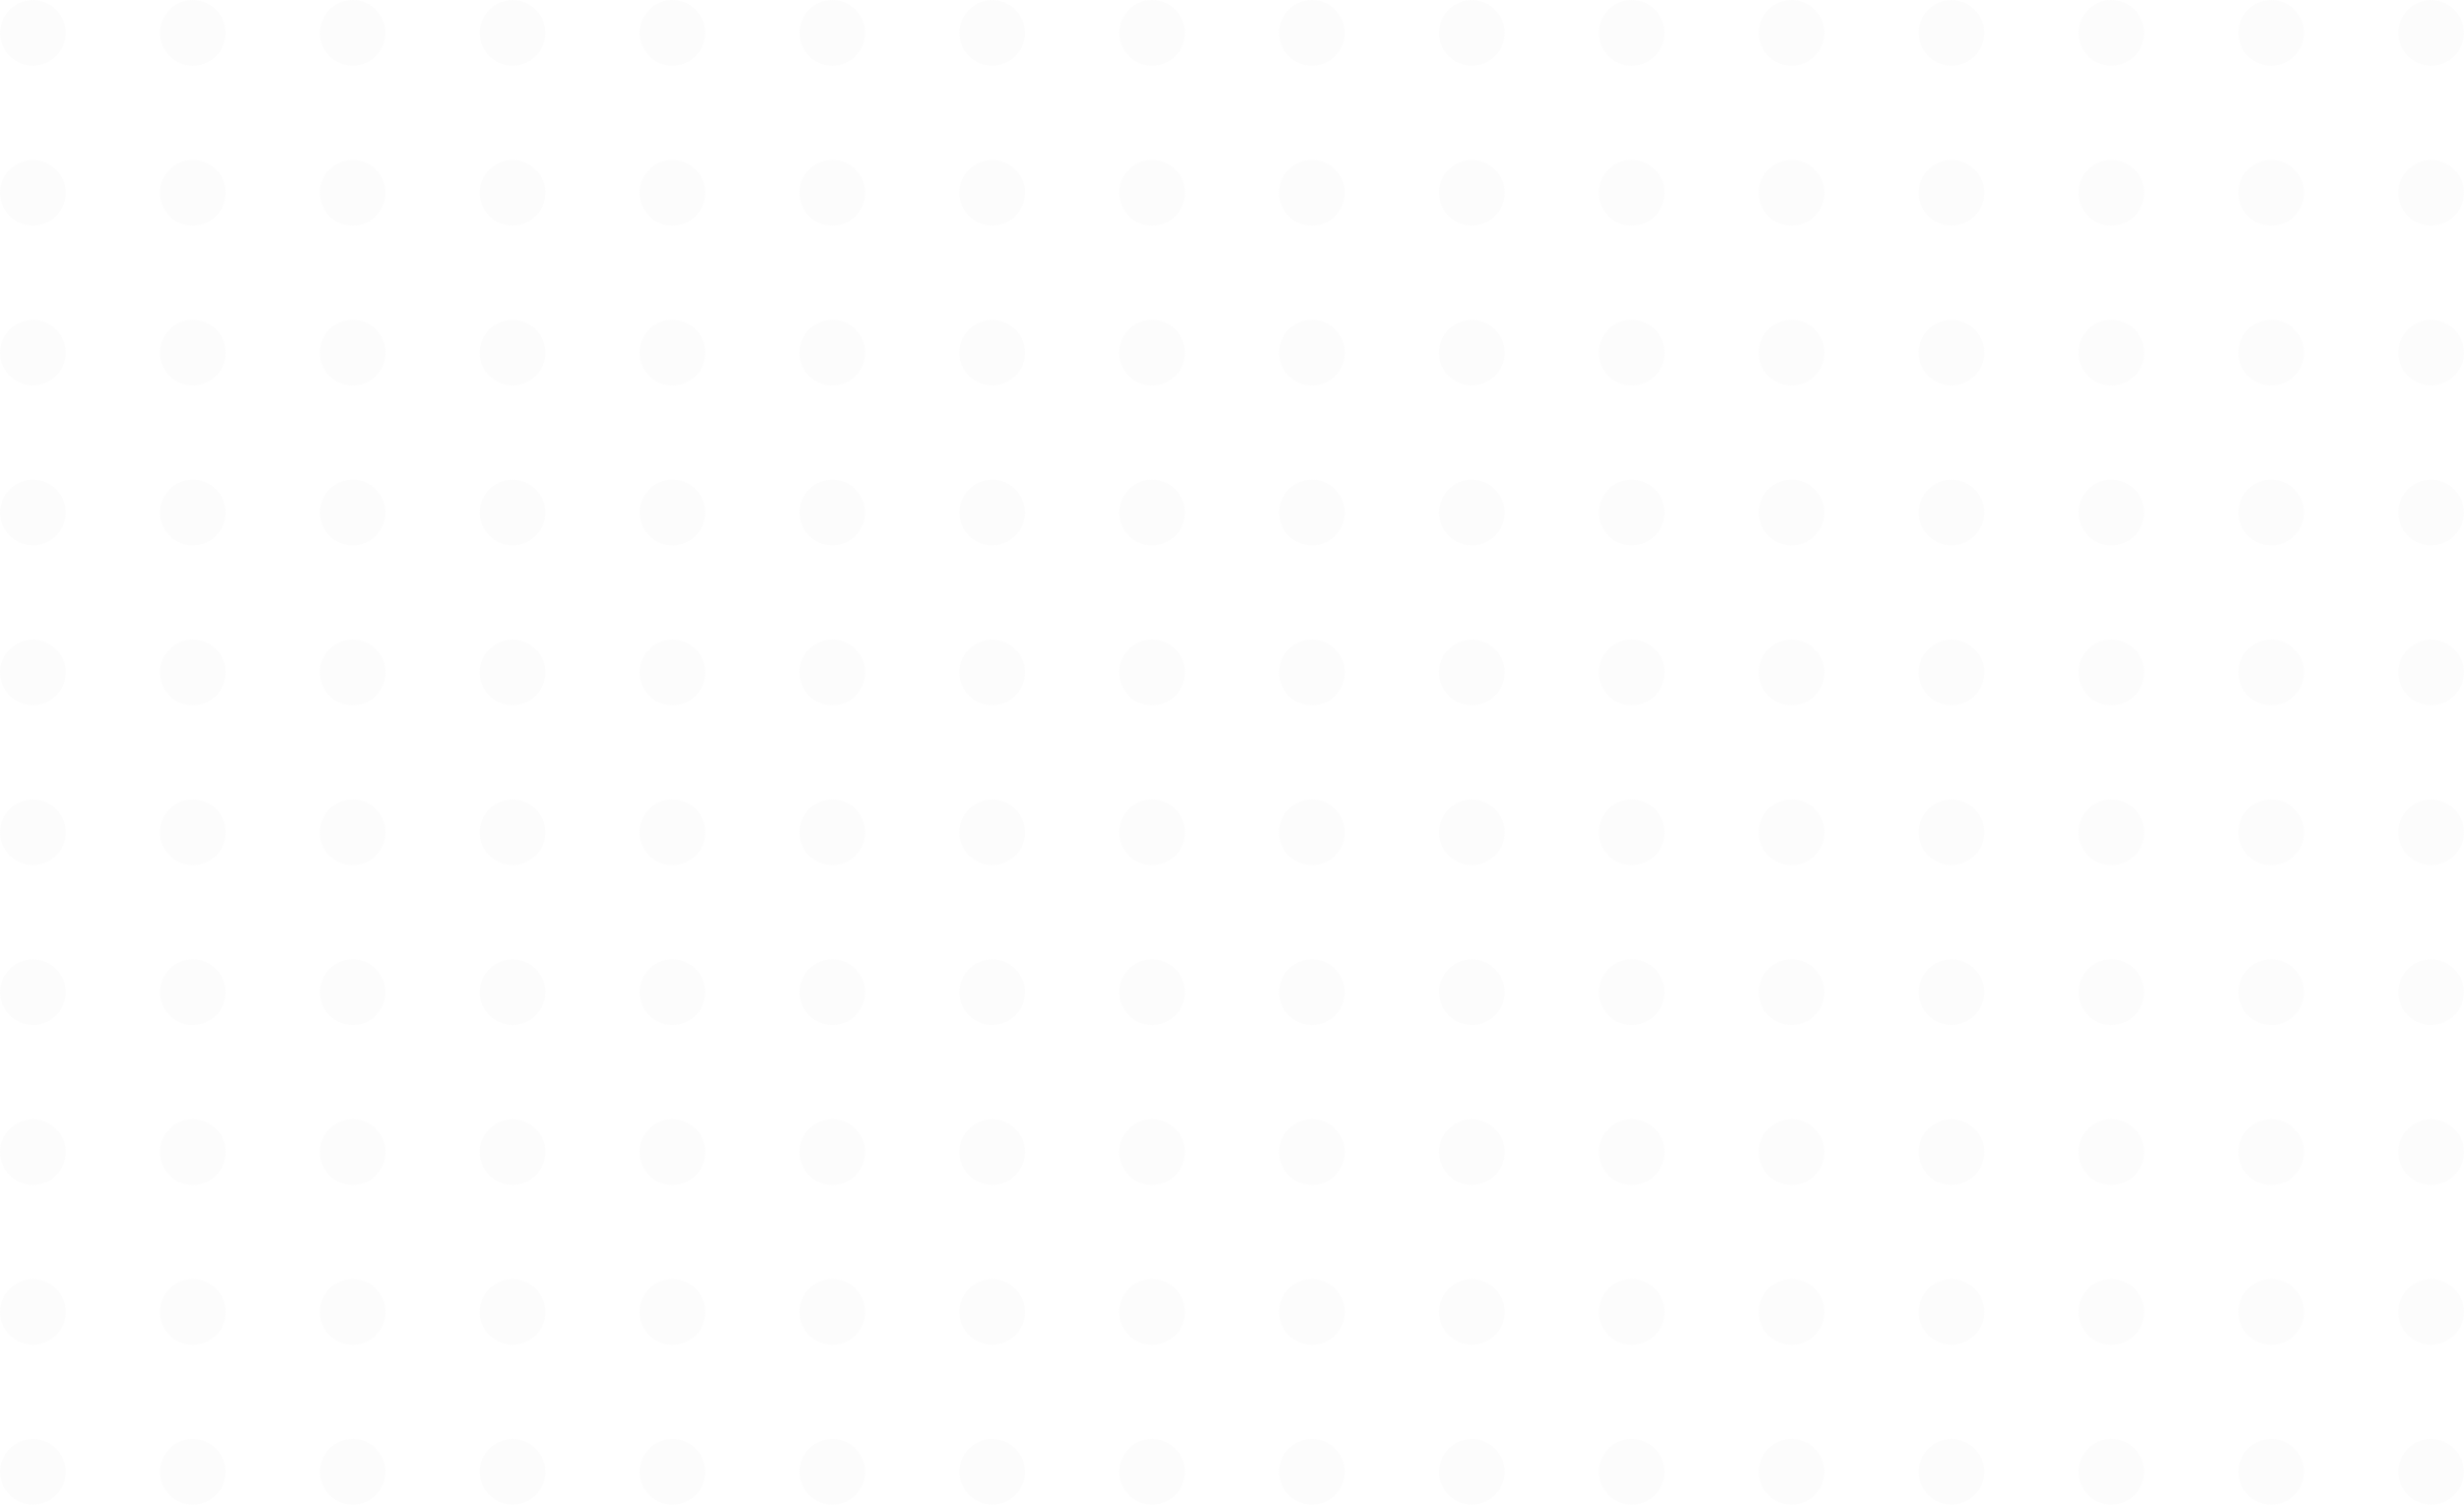 <svg width="660" height="404" viewBox="0 0 660 404" fill="none" xmlns="http://www.w3.org/2000/svg">
<g opacity="0.05">
<circle cx="8.817" cy="137.29" r="8.817" fill="#C4C4C4"/>
<circle cx="8.817" cy="51.641" r="8.817" fill="#C4C4C4"/>
<circle cx="8.817" cy="222.939" r="8.817" fill="#C4C4C4"/>
<circle cx="8.817" cy="308.588" r="8.817" fill="#C4C4C4"/>
<circle cx="8.817" cy="394.237" r="8.817" fill="#C4C4C4"/>
<circle cx="8.817" cy="94.466" r="8.817" fill="#C4C4C4"/>
<circle cx="8.818" cy="8.817" r="8.817" fill="#C4C4C4"/>
<circle cx="8.817" cy="180.115" r="8.817" fill="#C4C4C4"/>
<circle cx="8.817" cy="265.763" r="8.817" fill="#C4C4C4"/>
<circle cx="8.817" cy="351.412" r="8.817" fill="#C4C4C4"/>
<circle cx="351.412" cy="137.29" r="8.817" fill="#C4C4C4"/>
<circle cx="351.412" cy="51.641" r="8.817" fill="#C4C4C4"/>
<circle cx="351.412" cy="222.939" r="8.817" fill="#C4C4C4"/>
<circle cx="351.412" cy="308.588" r="8.817" fill="#C4C4C4"/>
<circle cx="351.412" cy="394.236" r="8.817" fill="#C4C4C4"/>
<circle cx="351.412" cy="94.466" r="8.817" fill="#C4C4C4"/>
<circle cx="351.412" cy="8.817" r="8.817" fill="#C4C4C4"/>
<circle cx="351.412" cy="180.115" r="8.817" fill="#C4C4C4"/>
<circle cx="351.412" cy="265.763" r="8.817" fill="#C4C4C4"/>
<circle cx="351.412" cy="351.412" r="8.817" fill="#C4C4C4"/>
<circle cx="180.115" cy="137.29" r="8.817" fill="#C4C4C4"/>
<circle cx="180.115" cy="51.641" r="8.817" fill="#C4C4C4"/>
<circle cx="180.115" cy="222.939" r="8.817" fill="#C4C4C4"/>
<circle cx="180.115" cy="308.588" r="8.817" fill="#C4C4C4"/>
<circle cx="180.115" cy="394.237" r="8.817" fill="#C4C4C4"/>
<circle cx="180.115" cy="94.466" r="8.817" fill="#C4C4C4"/>
<circle cx="180.115" cy="8.817" r="8.817" fill="#C4C4C4"/>
<circle cx="180.115" cy="180.114" r="8.817" fill="#C4C4C4"/>
<circle cx="180.115" cy="265.763" r="8.817" fill="#C4C4C4"/>
<circle cx="180.115" cy="351.412" r="8.817" fill="#C4C4C4"/>
<circle cx="522.71" cy="137.29" r="8.817" fill="#C4C4C4"/>
<circle cx="522.71" cy="51.641" r="8.817" fill="#C4C4C4"/>
<circle cx="522.71" cy="222.939" r="8.817" fill="#C4C4C4"/>
<circle cx="522.71" cy="308.588" r="8.817" fill="#C4C4C4"/>
<circle cx="522.71" cy="394.237" r="8.817" fill="#C4C4C4"/>
<circle cx="522.71" cy="94.466" r="8.817" fill="#C4C4C4"/>
<circle cx="522.71" cy="8.817" r="8.817" fill="#C4C4C4"/>
<circle cx="522.71" cy="180.114" r="8.817" fill="#C4C4C4"/>
<circle cx="522.71" cy="265.764" r="8.817" fill="#C4C4C4"/>
<circle cx="522.71" cy="351.412" r="8.817" fill="#C4C4C4"/>
<circle cx="51.641" cy="137.29" r="8.817" fill="#C4C4C4"/>
<circle cx="51.641" cy="51.641" r="8.817" fill="#C4C4C4"/>
<circle cx="51.642" cy="222.939" r="8.817" fill="#C4C4C4"/>
<circle cx="51.642" cy="308.588" r="8.817" fill="#C4C4C4"/>
<circle cx="51.641" cy="394.237" r="8.817" fill="#C4C4C4"/>
<circle cx="51.642" cy="94.466" r="8.817" fill="#C4C4C4"/>
<circle cx="51.641" cy="8.817" r="8.817" fill="#C4C4C4"/>
<circle cx="51.642" cy="180.114" r="8.817" fill="#C4C4C4"/>
<circle cx="51.641" cy="265.763" r="8.817" fill="#C4C4C4"/>
<circle cx="51.642" cy="351.412" r="8.817" fill="#C4C4C4"/>
<circle cx="394.237" cy="137.29" r="8.817" fill="#C4C4C4"/>
<circle cx="394.237" cy="51.641" r="8.817" fill="#C4C4C4"/>
<circle cx="394.237" cy="222.939" r="8.817" fill="#C4C4C4"/>
<circle cx="394.236" cy="308.588" r="8.817" fill="#C4C4C4"/>
<circle cx="394.237" cy="394.237" r="8.817" fill="#C4C4C4"/>
<circle cx="394.237" cy="94.466" r="8.817" fill="#C4C4C4"/>
<circle cx="394.237" cy="8.817" r="8.817" fill="#C4C4C4"/>
<circle cx="394.236" cy="180.114" r="8.817" fill="#C4C4C4"/>
<circle cx="394.237" cy="265.764" r="8.817" fill="#C4C4C4"/>
<circle cx="394.237" cy="351.412" r="8.817" fill="#C4C4C4"/>
<circle cx="222.939" cy="137.29" r="8.817" fill="#C4C4C4"/>
<circle cx="222.939" cy="51.641" r="8.817" fill="#C4C4C4"/>
<circle cx="222.939" cy="222.939" r="8.817" fill="#C4C4C4"/>
<circle cx="222.939" cy="308.588" r="8.817" fill="#C4C4C4"/>
<circle cx="222.939" cy="394.237" r="8.817" fill="#C4C4C4"/>
<circle cx="222.939" cy="94.466" r="8.817" fill="#C4C4C4"/>
<circle cx="222.939" cy="8.817" r="8.817" fill="#C4C4C4"/>
<circle cx="222.939" cy="180.115" r="8.817" fill="#C4C4C4"/>
<circle cx="222.939" cy="265.763" r="8.817" fill="#C4C4C4"/>
<circle cx="222.939" cy="351.412" r="8.817" fill="#C4C4C4"/>
<circle cx="565.534" cy="137.29" r="8.817" fill="#C4C4C4"/>
<circle cx="565.534" cy="51.641" r="8.817" fill="#C4C4C4"/>
<circle cx="565.534" cy="222.939" r="8.817" fill="#C4C4C4"/>
<circle cx="565.534" cy="308.588" r="8.817" fill="#C4C4C4"/>
<circle cx="565.534" cy="394.237" r="8.817" fill="#C4C4C4"/>
<circle cx="565.534" cy="94.466" r="8.817" fill="#C4C4C4"/>
<circle cx="565.534" cy="8.817" r="8.817" fill="#C4C4C4"/>
<circle cx="565.534" cy="180.115" r="8.817" fill="#C4C4C4"/>
<circle cx="565.534" cy="265.763" r="8.817" fill="#C4C4C4"/>
<circle cx="565.534" cy="351.412" r="8.817" fill="#C4C4C4"/>
<circle cx="94.466" cy="137.29" r="8.817" fill="#C4C4C4"/>
<circle cx="94.466" cy="51.641" r="8.817" fill="#C4C4C4"/>
<circle cx="94.466" cy="222.939" r="8.817" fill="#C4C4C4"/>
<circle cx="94.466" cy="308.588" r="8.817" fill="#C4C4C4"/>
<circle cx="94.466" cy="394.237" r="8.817" fill="#C4C4C4"/>
<circle cx="94.466" cy="94.466" r="8.817" fill="#C4C4C4"/>
<circle cx="94.466" cy="8.817" r="8.817" fill="#C4C4C4"/>
<circle cx="94.466" cy="180.115" r="8.817" fill="#C4C4C4"/>
<circle cx="94.466" cy="265.763" r="8.817" fill="#C4C4C4"/>
<circle cx="94.466" cy="351.412" r="8.817" fill="#C4C4C4"/>
<circle cx="437.061" cy="137.29" r="8.817" fill="#C4C4C4"/>
<circle cx="437.061" cy="51.641" r="8.817" fill="#C4C4C4"/>
<circle cx="437.061" cy="222.939" r="8.817" fill="#C4C4C4"/>
<circle cx="437.061" cy="308.588" r="8.817" fill="#C4C4C4"/>
<circle cx="437.061" cy="394.237" r="8.817" fill="#C4C4C4"/>
<circle cx="437.061" cy="94.466" r="8.817" fill="#C4C4C4"/>
<circle cx="437.061" cy="8.817" r="8.817" fill="#C4C4C4"/>
<circle cx="437.061" cy="180.114" r="8.817" fill="#C4C4C4"/>
<circle cx="437.061" cy="265.763" r="8.817" fill="#C4C4C4"/>
<circle cx="437.061" cy="351.412" r="8.817" fill="#C4C4C4"/>
<circle cx="265.763" cy="137.29" r="8.817" fill="#C4C4C4"/>
<circle cx="265.763" cy="51.641" r="8.817" fill="#C4C4C4"/>
<circle cx="265.763" cy="222.939" r="8.817" fill="#C4C4C4"/>
<circle cx="265.764" cy="308.588" r="8.817" fill="#C4C4C4"/>
<circle cx="265.763" cy="394.237" r="8.817" fill="#C4C4C4"/>
<circle cx="265.763" cy="94.466" r="8.817" fill="#C4C4C4"/>
<circle cx="265.764" cy="8.817" r="8.817" fill="#C4C4C4"/>
<circle cx="265.763" cy="180.114" r="8.817" fill="#C4C4C4"/>
<circle cx="265.763" cy="265.764" r="8.817" fill="#C4C4C4"/>
<circle cx="265.763" cy="351.412" r="8.817" fill="#C4C4C4"/>
<circle cx="608.359" cy="137.29" r="8.817" fill="#C4C4C4"/>
<circle cx="608.359" cy="51.641" r="8.817" fill="#C4C4C4"/>
<circle cx="608.359" cy="222.939" r="8.817" fill="#C4C4C4"/>
<circle cx="608.359" cy="308.588" r="8.817" fill="#C4C4C4"/>
<circle cx="608.359" cy="394.236" r="8.817" fill="#C4C4C4"/>
<circle cx="608.359" cy="94.466" r="8.817" fill="#C4C4C4"/>
<circle cx="608.359" cy="8.817" r="8.817" fill="#C4C4C4"/>
<circle cx="608.359" cy="180.115" r="8.817" fill="#C4C4C4"/>
<circle cx="608.359" cy="265.763" r="8.817" fill="#C4C4C4"/>
<circle cx="608.359" cy="351.412" r="8.817" fill="#C4C4C4"/>
<circle cx="137.29" cy="137.29" r="8.817" fill="#C4C4C4"/>
<circle cx="137.29" cy="51.641" r="8.817" fill="#C4C4C4"/>
<circle cx="137.29" cy="222.939" r="8.817" fill="#C4C4C4"/>
<circle cx="137.29" cy="308.588" r="8.817" fill="#C4C4C4"/>
<circle cx="137.29" cy="394.237" r="8.817" fill="#C4C4C4"/>
<circle cx="137.29" cy="94.466" r="8.817" fill="#C4C4C4"/>
<circle cx="137.29" cy="8.817" r="8.817" fill="#C4C4C4"/>
<circle cx="137.29" cy="180.115" r="8.817" fill="#C4C4C4"/>
<circle cx="137.29" cy="265.763" r="8.817" fill="#C4C4C4"/>
<circle cx="137.29" cy="351.412" r="8.817" fill="#C4C4C4"/>
<circle cx="479.885" cy="137.29" r="8.817" fill="#C4C4C4"/>
<circle cx="479.885" cy="51.641" r="8.817" fill="#C4C4C4"/>
<circle cx="479.886" cy="222.939" r="8.817" fill="#C4C4C4"/>
<circle cx="479.885" cy="308.588" r="8.817" fill="#C4C4C4"/>
<circle cx="479.885" cy="394.236" r="8.817" fill="#C4C4C4"/>
<circle cx="479.886" cy="94.466" r="8.817" fill="#C4C4C4"/>
<circle cx="479.885" cy="8.817" r="8.817" fill="#C4C4C4"/>
<circle cx="479.885" cy="180.115" r="8.817" fill="#C4C4C4"/>
<circle cx="479.885" cy="265.763" r="8.817" fill="#C4C4C4"/>
<circle cx="479.885" cy="351.412" r="8.817" fill="#C4C4C4"/>
<circle cx="308.588" cy="137.29" r="8.817" fill="#C4C4C4"/>
<circle cx="308.588" cy="51.642" r="8.817" fill="#C4C4C4"/>
<circle cx="308.588" cy="222.939" r="8.817" fill="#C4C4C4"/>
<circle cx="308.588" cy="308.588" r="8.817" fill="#C4C4C4"/>
<circle cx="308.588" cy="394.237" r="8.817" fill="#C4C4C4"/>
<circle cx="308.588" cy="94.466" r="8.817" fill="#C4C4C4"/>
<circle cx="308.588" cy="8.817" r="8.817" fill="#C4C4C4"/>
<circle cx="308.588" cy="180.114" r="8.817" fill="#C4C4C4"/>
<circle cx="308.588" cy="265.763" r="8.817" fill="#C4C4C4"/>
<circle cx="308.588" cy="351.412" r="8.817" fill="#C4C4C4"/>
<circle cx="651.183" cy="137.29" r="8.817" fill="#C4C4C4"/>
<circle cx="651.183" cy="51.641" r="8.817" fill="#C4C4C4"/>
<circle cx="651.183" cy="222.939" r="8.817" fill="#C4C4C4"/>
<circle cx="651.183" cy="308.588" r="8.817" fill="#C4C4C4"/>
<circle cx="651.183" cy="394.236" r="8.817" fill="#C4C4C4"/>
<circle cx="651.183" cy="94.466" r="8.817" fill="#C4C4C4"/>
<circle cx="651.183" cy="8.817" r="8.817" fill="#C4C4C4"/>
<circle cx="651.183" cy="180.115" r="8.817" fill="#C4C4C4"/>
<circle cx="651.183" cy="265.763" r="8.817" fill="#C4C4C4"/>
<circle cx="651.183" cy="351.412" r="8.817" fill="#C4C4C4"/>
</g>
</svg>
